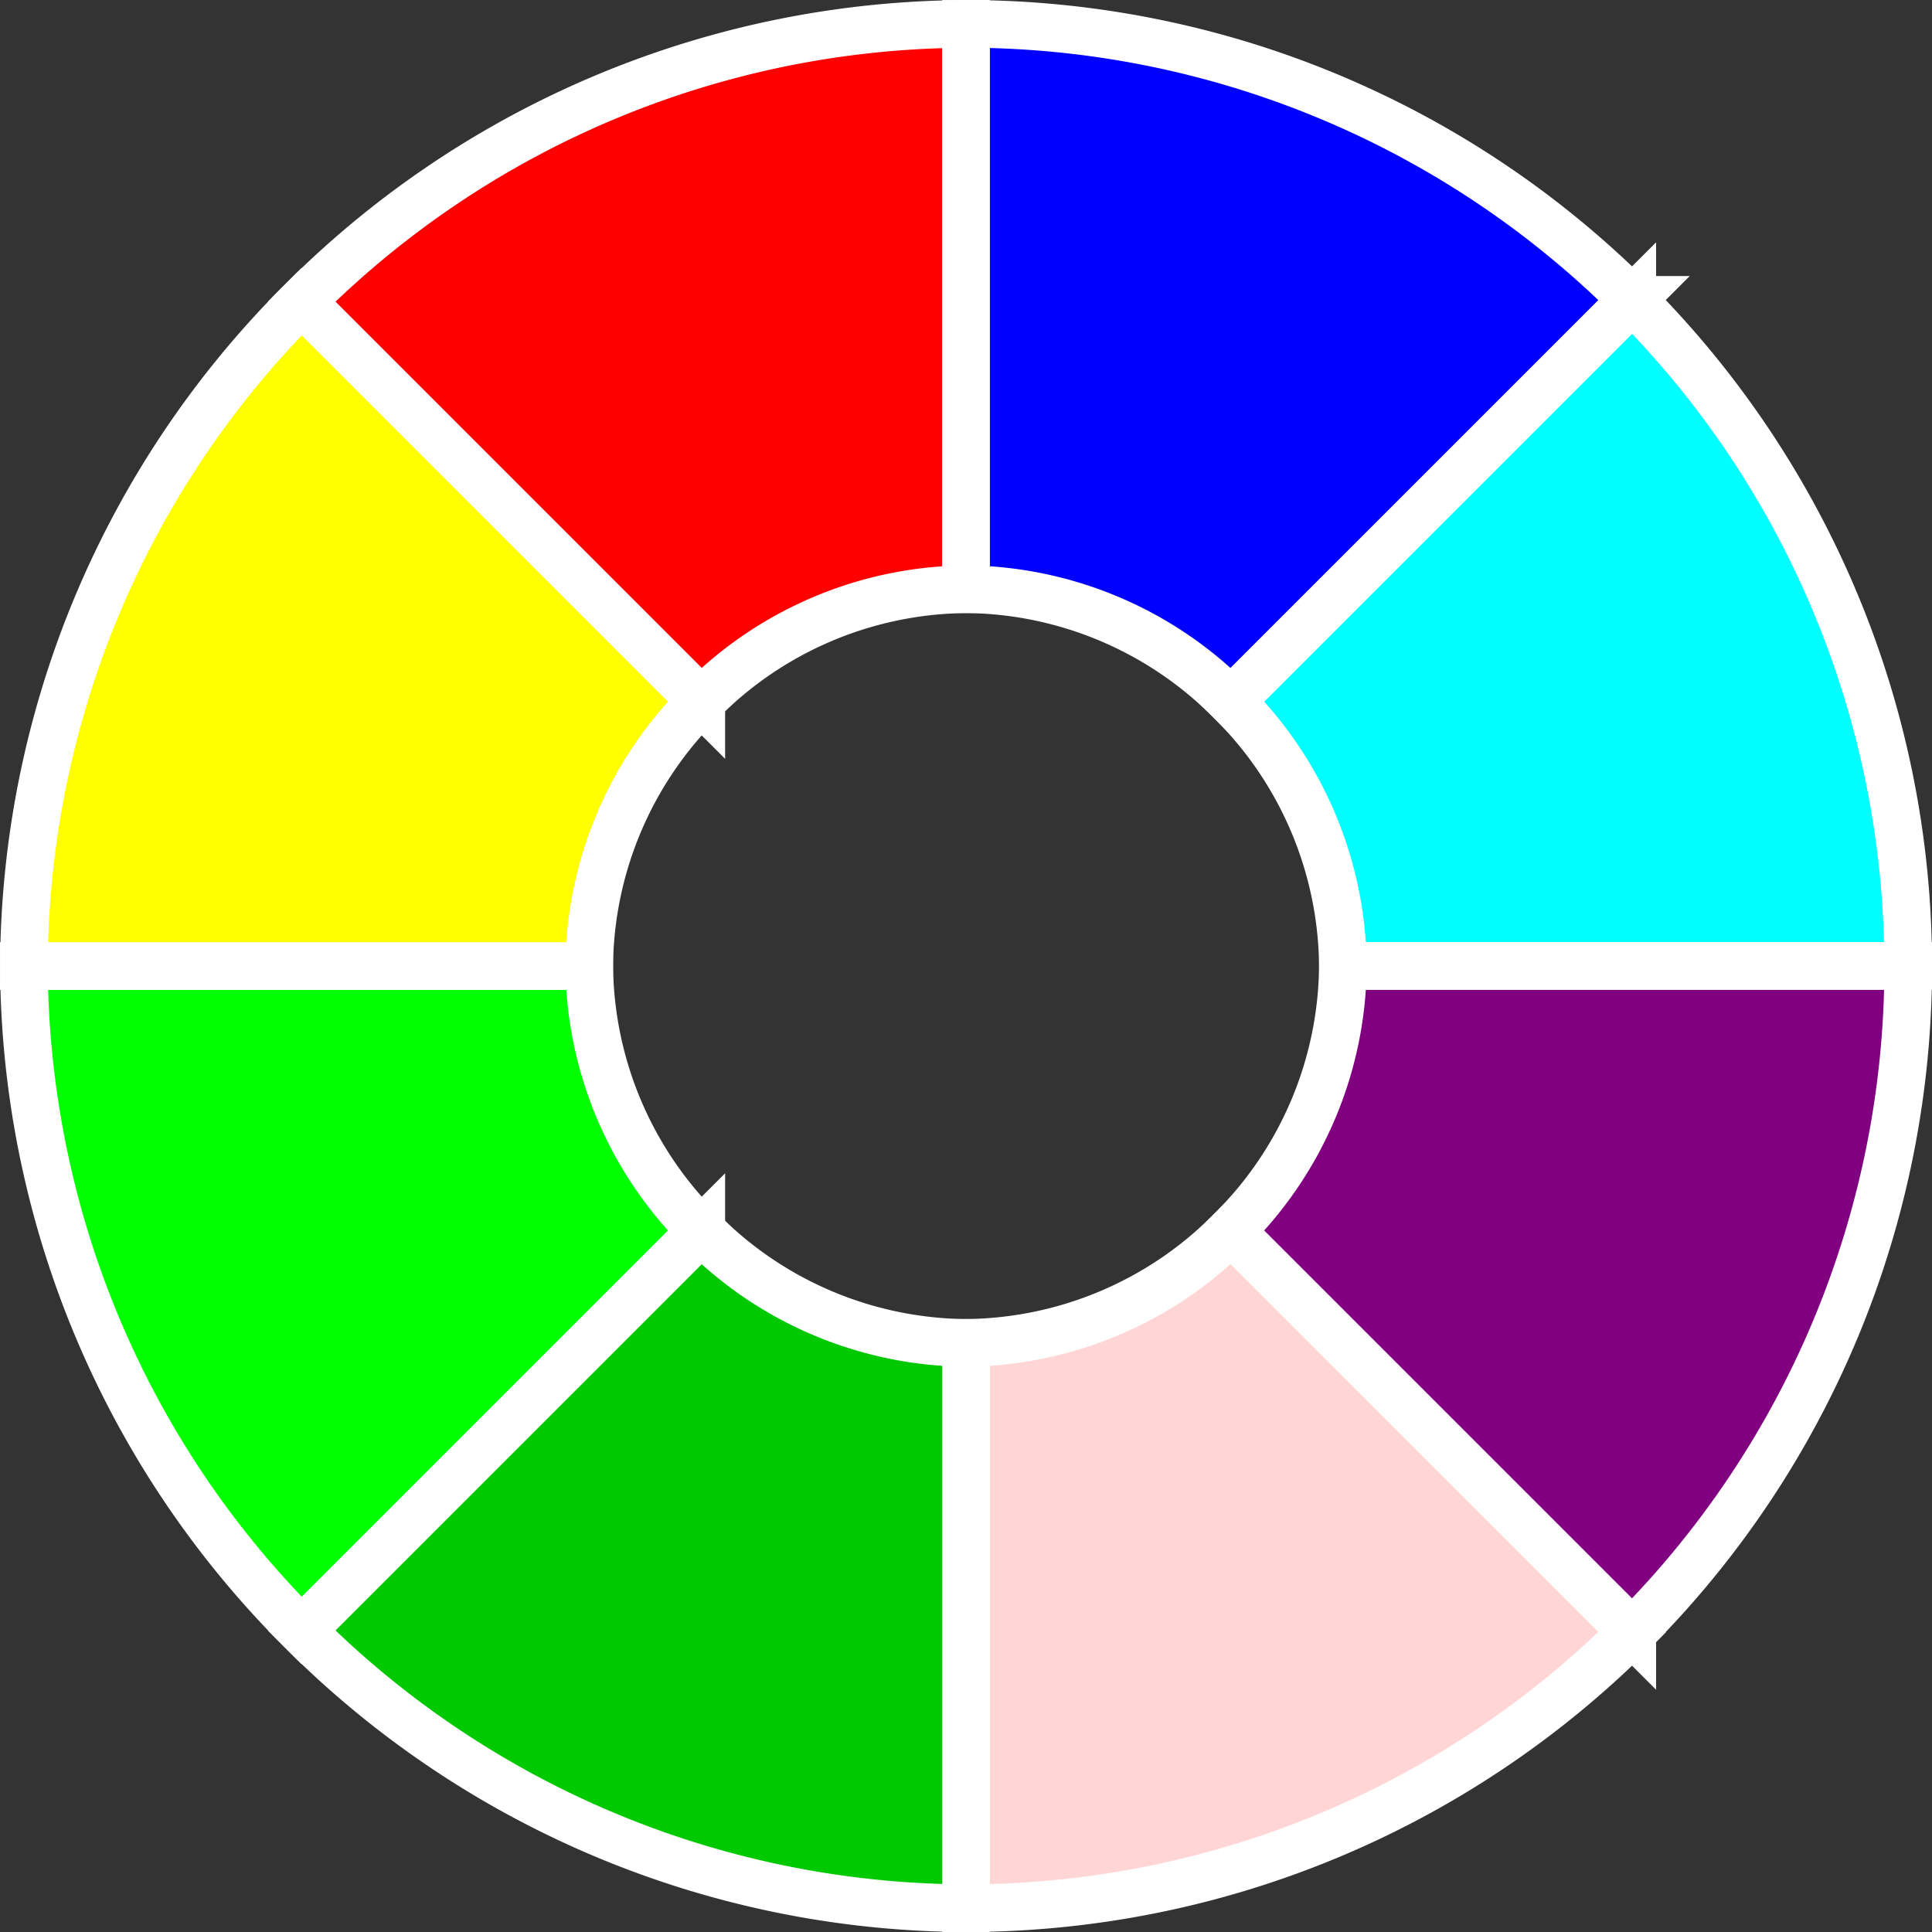 <?xml version="1.0" encoding="UTF-8" standalone="no"?>
<!-- Created with Inkscape (http://www.inkscape.org/) -->

<svg
   width="51.267mm"
   height="51.27mm"
   viewBox="0 0 51.267 51.27"
   version="1.1"
   id="svg1"
   inkscape:version="1.4 (86a8ad7, 2024-10-11)"
   sodipodi:docname="colourPickerIcon.svg"
   xmlns:inkscape="http://www.inkscape.org/namespaces/inkscape"
   xmlns:sodipodi="http://sodipodi.sourceforge.net/DTD/sodipodi-0.dtd"
   xmlns="http://www.w3.org/2000/svg"
   xmlns:svg="http://www.w3.org/2000/svg">
  <rect x="0" y="0" width="51.267" height="51.27" fill="#333333" stroke="none"/>
  <sodipodi:namedview
     id="namedview1"
     pagecolor="#ffffff"
     bordercolor="#000000"
     borderopacity="0.25"
     inkscape:showpageshadow="2"
     inkscape:pageopacity="0.0"
     inkscape:pagecheckerboard="0"
     inkscape:deskcolor="#d1d1d1"
     inkscape:document-units="mm"
     inkscape:zoom="0.72604517"
     inkscape:cx="176.98623"
     inkscape:cy="-115.00662"
     inkscape:window-width="1147"
     inkscape:window-height="1017"
     inkscape:window-x="674"
     inkscape:window-y="0"
     inkscape:window-maximized="0"
     inkscape:current-layer="layer1" />
  <defs
     id="defs1" />
  <g
     inkscape:label="Layer 1"
     inkscape:groupmode="layer"
     id="layer1"
     transform="translate(-71.138,-48.462)">
    <path
       id="path3"
       style="fill:#ff0000;stroke:#ffffff;stroke-width:1.265;stroke-dasharray:none;stroke-opacity:1"
       d="m 69.574,27.825 a 25,25 0 0 0 -17.633,7.368 l 10.607,10.606 a 10,10 0 0 1 7.026,-2.973 z"
       transform="translate(27.199,21.272)" />
    <path
       id="path7"
       style="display:inline;fill:#ffd5d5;stroke:#ffffff;stroke-width:1.265;stroke-dasharray:none;stroke-opacity:1"
       d="m 76.601,59.851 a 10,10 0 0 1 -7.026,2.973 v 15 a 25,25 0 0 0 17.677,-7.323 z"
       transform="translate(27.199,21.272)" />
    <path
       id="path8"
       style="display:inline;fill:#00c900;stroke:#ffffff;stroke-width:1.265;stroke-dasharray:none;stroke-opacity:1"
       d="M 62.548,59.851 51.941,70.457 a 25,25 0 0 0 17.633,7.368 V 62.825 a 10,10 0 0 1 -7.026,-2.973 z"
       transform="translate(27.199,21.272)" />
    <path
       id="path9"
       style="display:inline;fill:#00ff00;stroke:#ffffff;stroke-width:1.265;stroke-dasharray:none;stroke-opacity:1"
       d="m 44.574,52.825 a 25,25 0 0 0 7.367,17.633 L 62.548,59.851 a 10,10 0 0 1 -2.973,-7.026 z"
       transform="translate(27.199,21.272)" />
    <path
       id="path10"
       style="display:inline;fill:#ffff00;stroke:#ffffff;stroke-width:1.265;stroke-dasharray:none;stroke-opacity:1"
       d="m 51.941,35.192 a 25,25 0 0 0 -7.367,17.633 h 15 a 10,10 0 0 1 2.973,-7.026 z"
       transform="translate(27.199,21.272)" />
    <path
       id="path5"
       style="display:inline;fill:#00ffff;stroke:#ffffff;stroke-width:1.265;stroke-dasharray:none;stroke-opacity:1"
       d="m 87.252,35.147 -10.651,10.651 a 10,10 0 0 1 2.973,7.026 H 94.574 A 25,25 0 0 0 87.252,35.147 Z"
       transform="translate(27.199,21.272)" />
    <path
       id="path6"
       style="display:inline;fill:#800080;stroke:#ffffff;stroke-width:1.265;stroke-dasharray:none;stroke-opacity:1"
       d="m 79.574,52.825 a 10,10 0 0 1 -2.973,7.026 l 10.651,10.651 a 25,25 0 0 0 7.323,-17.677 z"
       transform="translate(27.199,21.272)" />
    <path
       id="path4"
       style="display:inline;fill:#0000ff;stroke:#ffffff;stroke-width:1.265;stroke-dasharray:none;stroke-opacity:1"
       d="m 69.574,27.825 v 15 a 10,10 0 0 1 7.026,2.973 l 10.651,-10.651 a 25,25 0 0 0 -17.677,-7.323 z"
       transform="translate(27.199,21.272)" />
  </g>
</svg>
